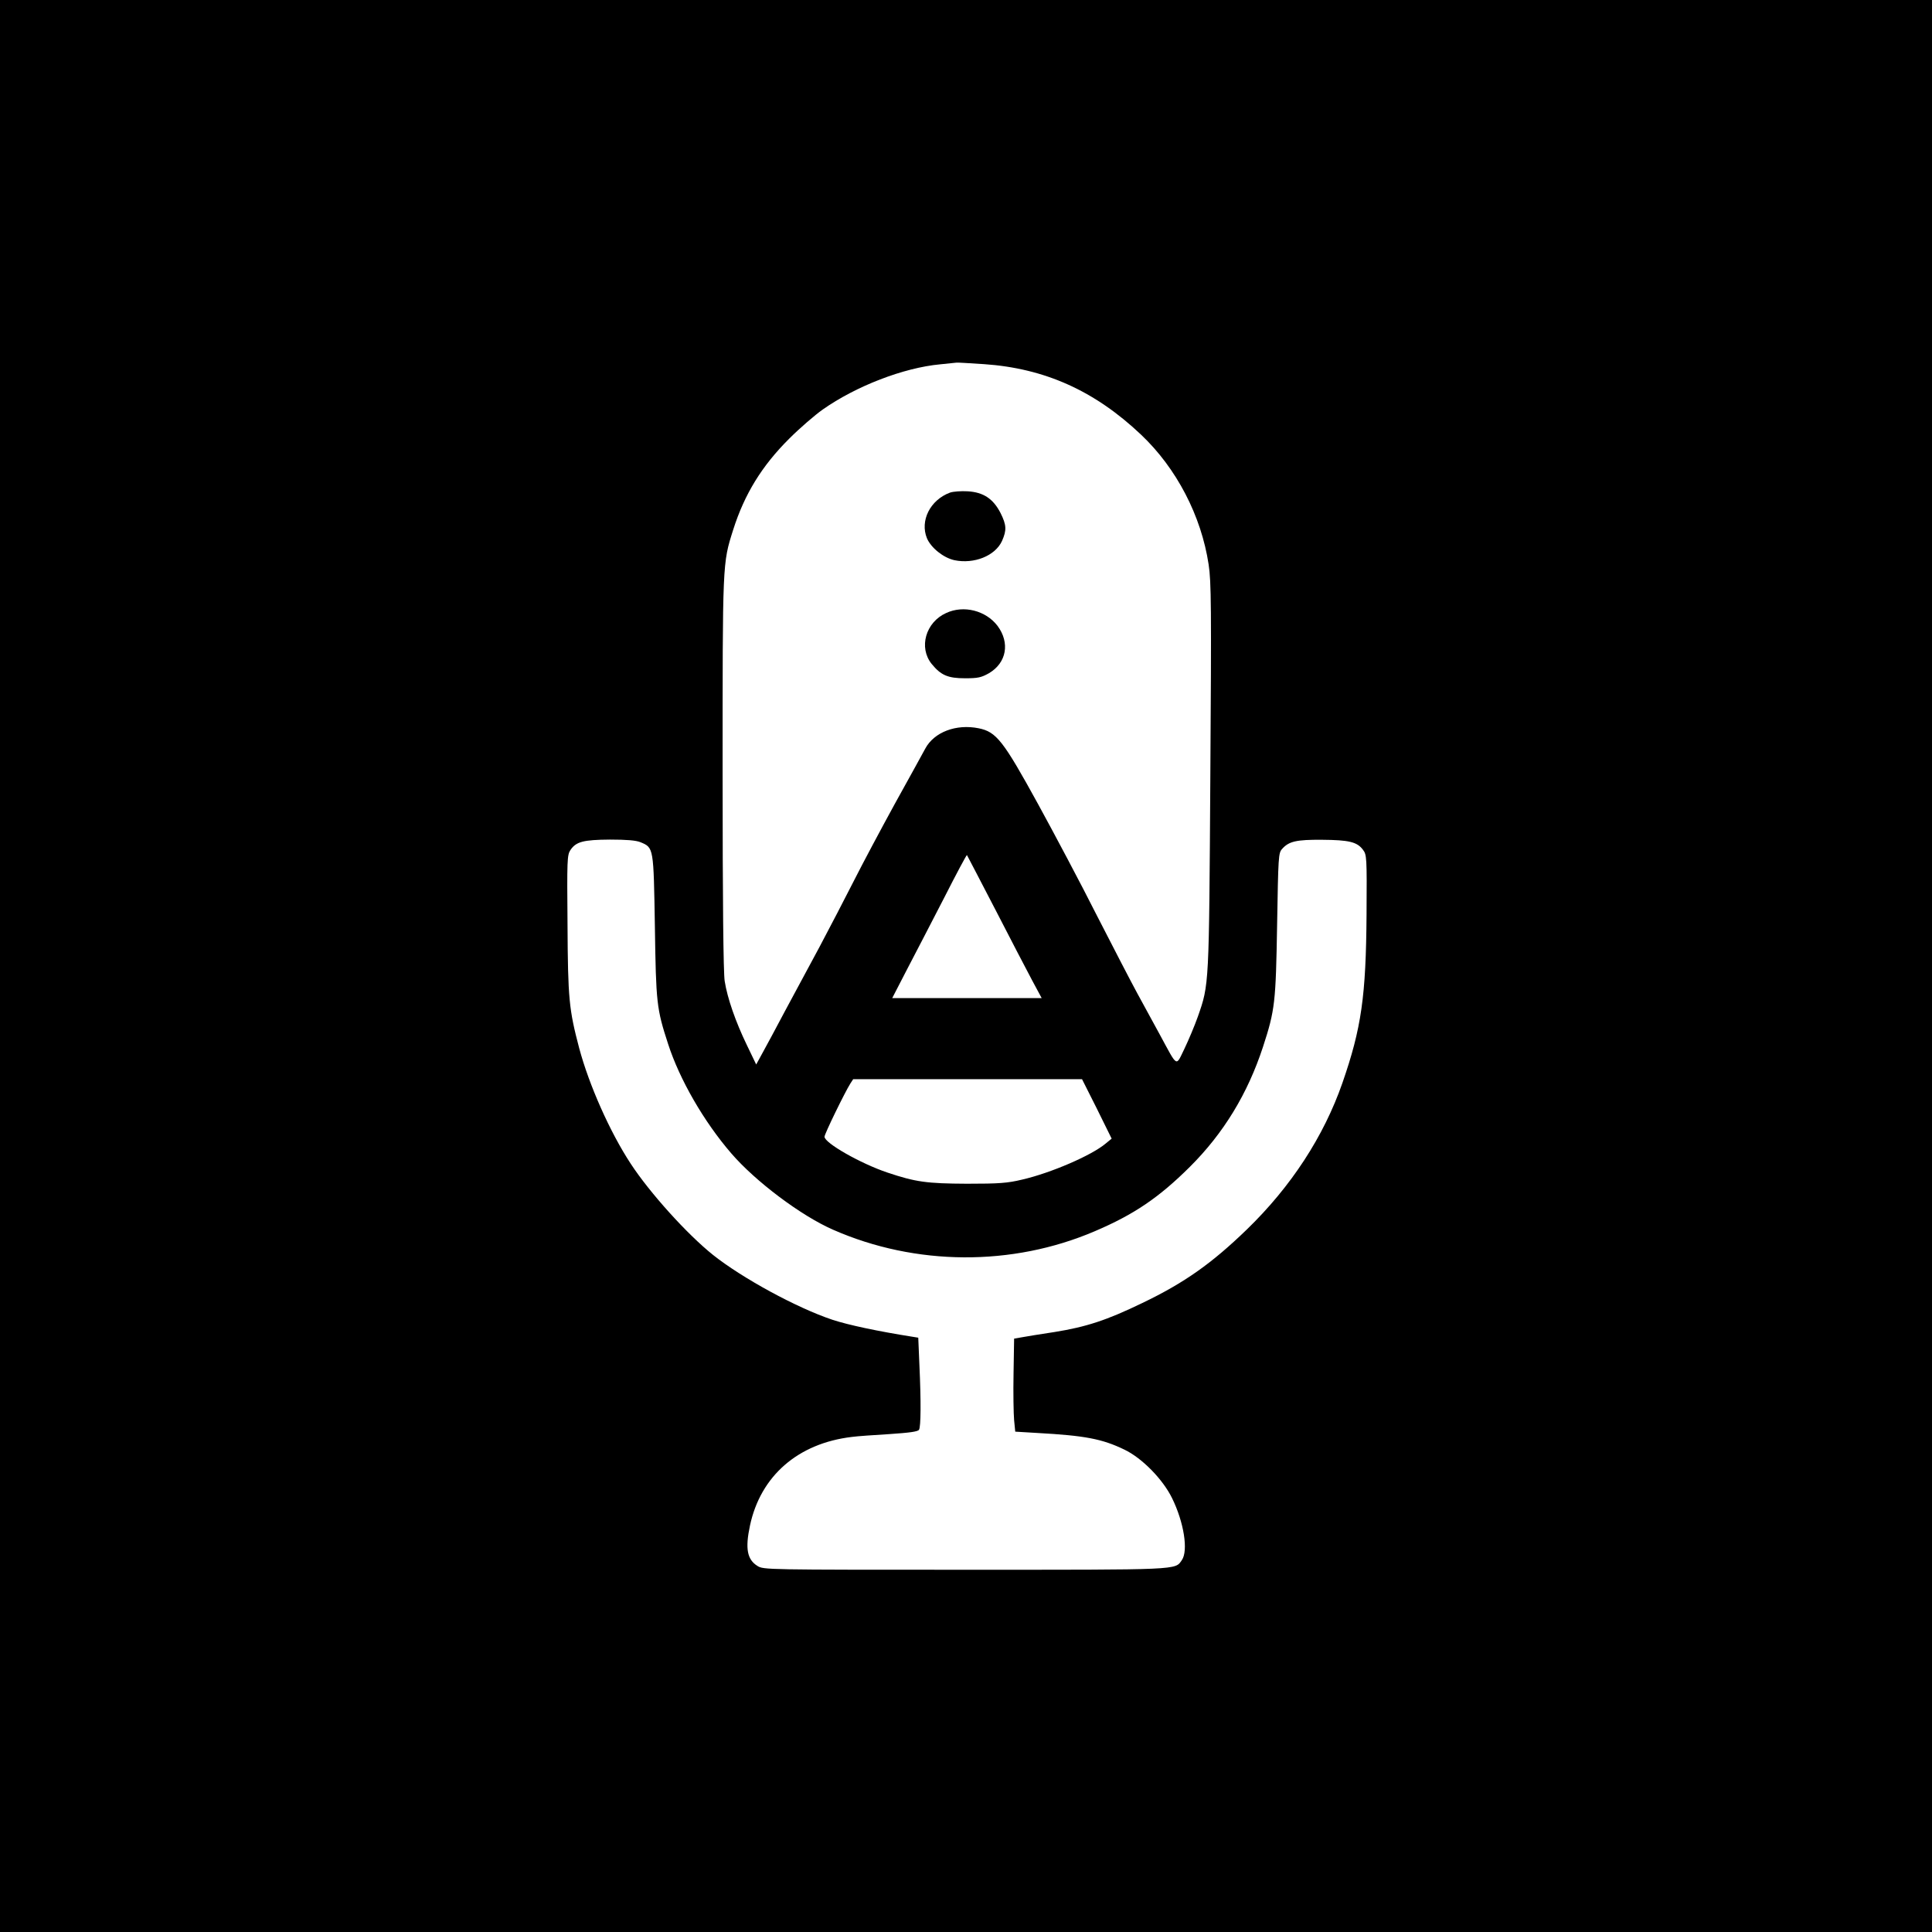 <svg xmlns="http://www.w3.org/2000/svg" version="1.0" width="1024pt" height="1024pt" viewBox="0 0 1024 1024" preserveAspectRatio="xMidYMid meet">

<g transform="translate(0,1024) scale(0.1,-0.1)" fill="#000000" stroke="none">
<path d="M0 5120 l0 -5120 5120 0 5120 0 0 5120 0 5120 -5120 0 -5120 0 0 -5120z m5215 3190 c322 -22 587 -141 833 -374 188 -178 319 -430 358 -688 14 -91 15 -224 9 -1123 -7 -1114 -6 -1101 -66 -1273 -17 -48 -49 -124 -71 -170 -47 -96 -34 -104 -130 73 -36 66 -90 165 -120 220 -30 55 -126 240 -213 410 -86 171 -228 438 -314 595 -184 335 -220 381 -314 400 -119 24 -236 -20 -283 -108 -14 -26 -86 -157 -161 -292 -74 -135 -172 -319 -218 -410 -46 -91 -128 -248 -182 -350 -55 -102 -137 -255 -183 -340 -45 -85 -98 -184 -117 -218 l-35 -64 -50 104 c-59 122 -103 248 -117 338 -7 42 -11 427 -11 1101 0 1125 -1 1111 56 1291 60 189 152 339 298 484 55 55 135 124 176 153 176 124 429 222 623 240 45 5 84 9 87 9 3 1 68 -3 145 -8z m-1820 -2534 c70 -29 69 -27 76 -446 6 -406 9 -436 70 -623 61 -189 190 -412 334 -579 128 -149 371 -332 541 -406 437 -192 949 -195 1386 -8 209 89 341 179 504 341 180 179 307 389 388 636 64 196 68 236 75 650 6 358 7 378 26 399 36 41 76 50 212 49 142 -1 186 -11 217 -53 20 -26 21 -39 19 -341 -3 -436 -27 -604 -128 -895 -99 -284 -272 -549 -506 -776 -186 -180 -331 -283 -554 -390 -190 -92 -298 -127 -466 -154 -74 -11 -152 -24 -174 -28 l-40 -7 -3 -185 c-2 -102 0 -213 3 -247 l6 -61 117 -7 c252 -14 343 -31 461 -88 93 -44 204 -157 253 -257 63 -128 87 -279 52 -329 -37 -53 -1 -51 -1150 -51 -1054 0 -1067 0 -1099 20 -55 34 -66 92 -40 214 56 263 254 436 540 470 28 4 117 10 199 15 105 7 151 13 157 23 10 16 11 152 2 345 l-6 143 -31 5 c-183 29 -339 62 -424 90 -189 63 -477 220 -632 343 -138 110 -337 331 -437 484 -111 169 -221 418 -273 612 -54 205 -60 261 -62 656 -3 340 -2 368 15 394 30 45 68 55 210 56 88 0 138 -4 162 -14z m1880 -356 c81 -157 169 -327 196 -377 l50 -93 -396 0 -396 0 79 153 c44 83 132 255 197 380 64 126 118 227 120 225 1 -2 69 -131 150 -288z m539 -1057 l78 -158 -33 -27 c-74 -62 -289 -155 -441 -190 -79 -19 -123 -22 -293 -22 -213 1 -272 9 -421 59 -143 48 -334 157 -334 190 0 15 109 238 137 282 l15 23 607 0 606 0 79 -157z" />
<path d="M5035 7629 c-105 -39 -160 -149 -122 -242 22 -51 87 -103 145 -116 105 -22 217 23 253 102 25 57 24 84 -8 148 -39 76 -91 110 -174 115 -35 2 -77 -1 -94 -7z" />
<path d="M5015 6991 c-109 -49 -147 -183 -77 -270 49 -60 86 -76 177 -76 69 0 86 4 127 27 93 55 112 161 45 251 -62 81 -179 111 -272 68z" />
</g>
</svg>